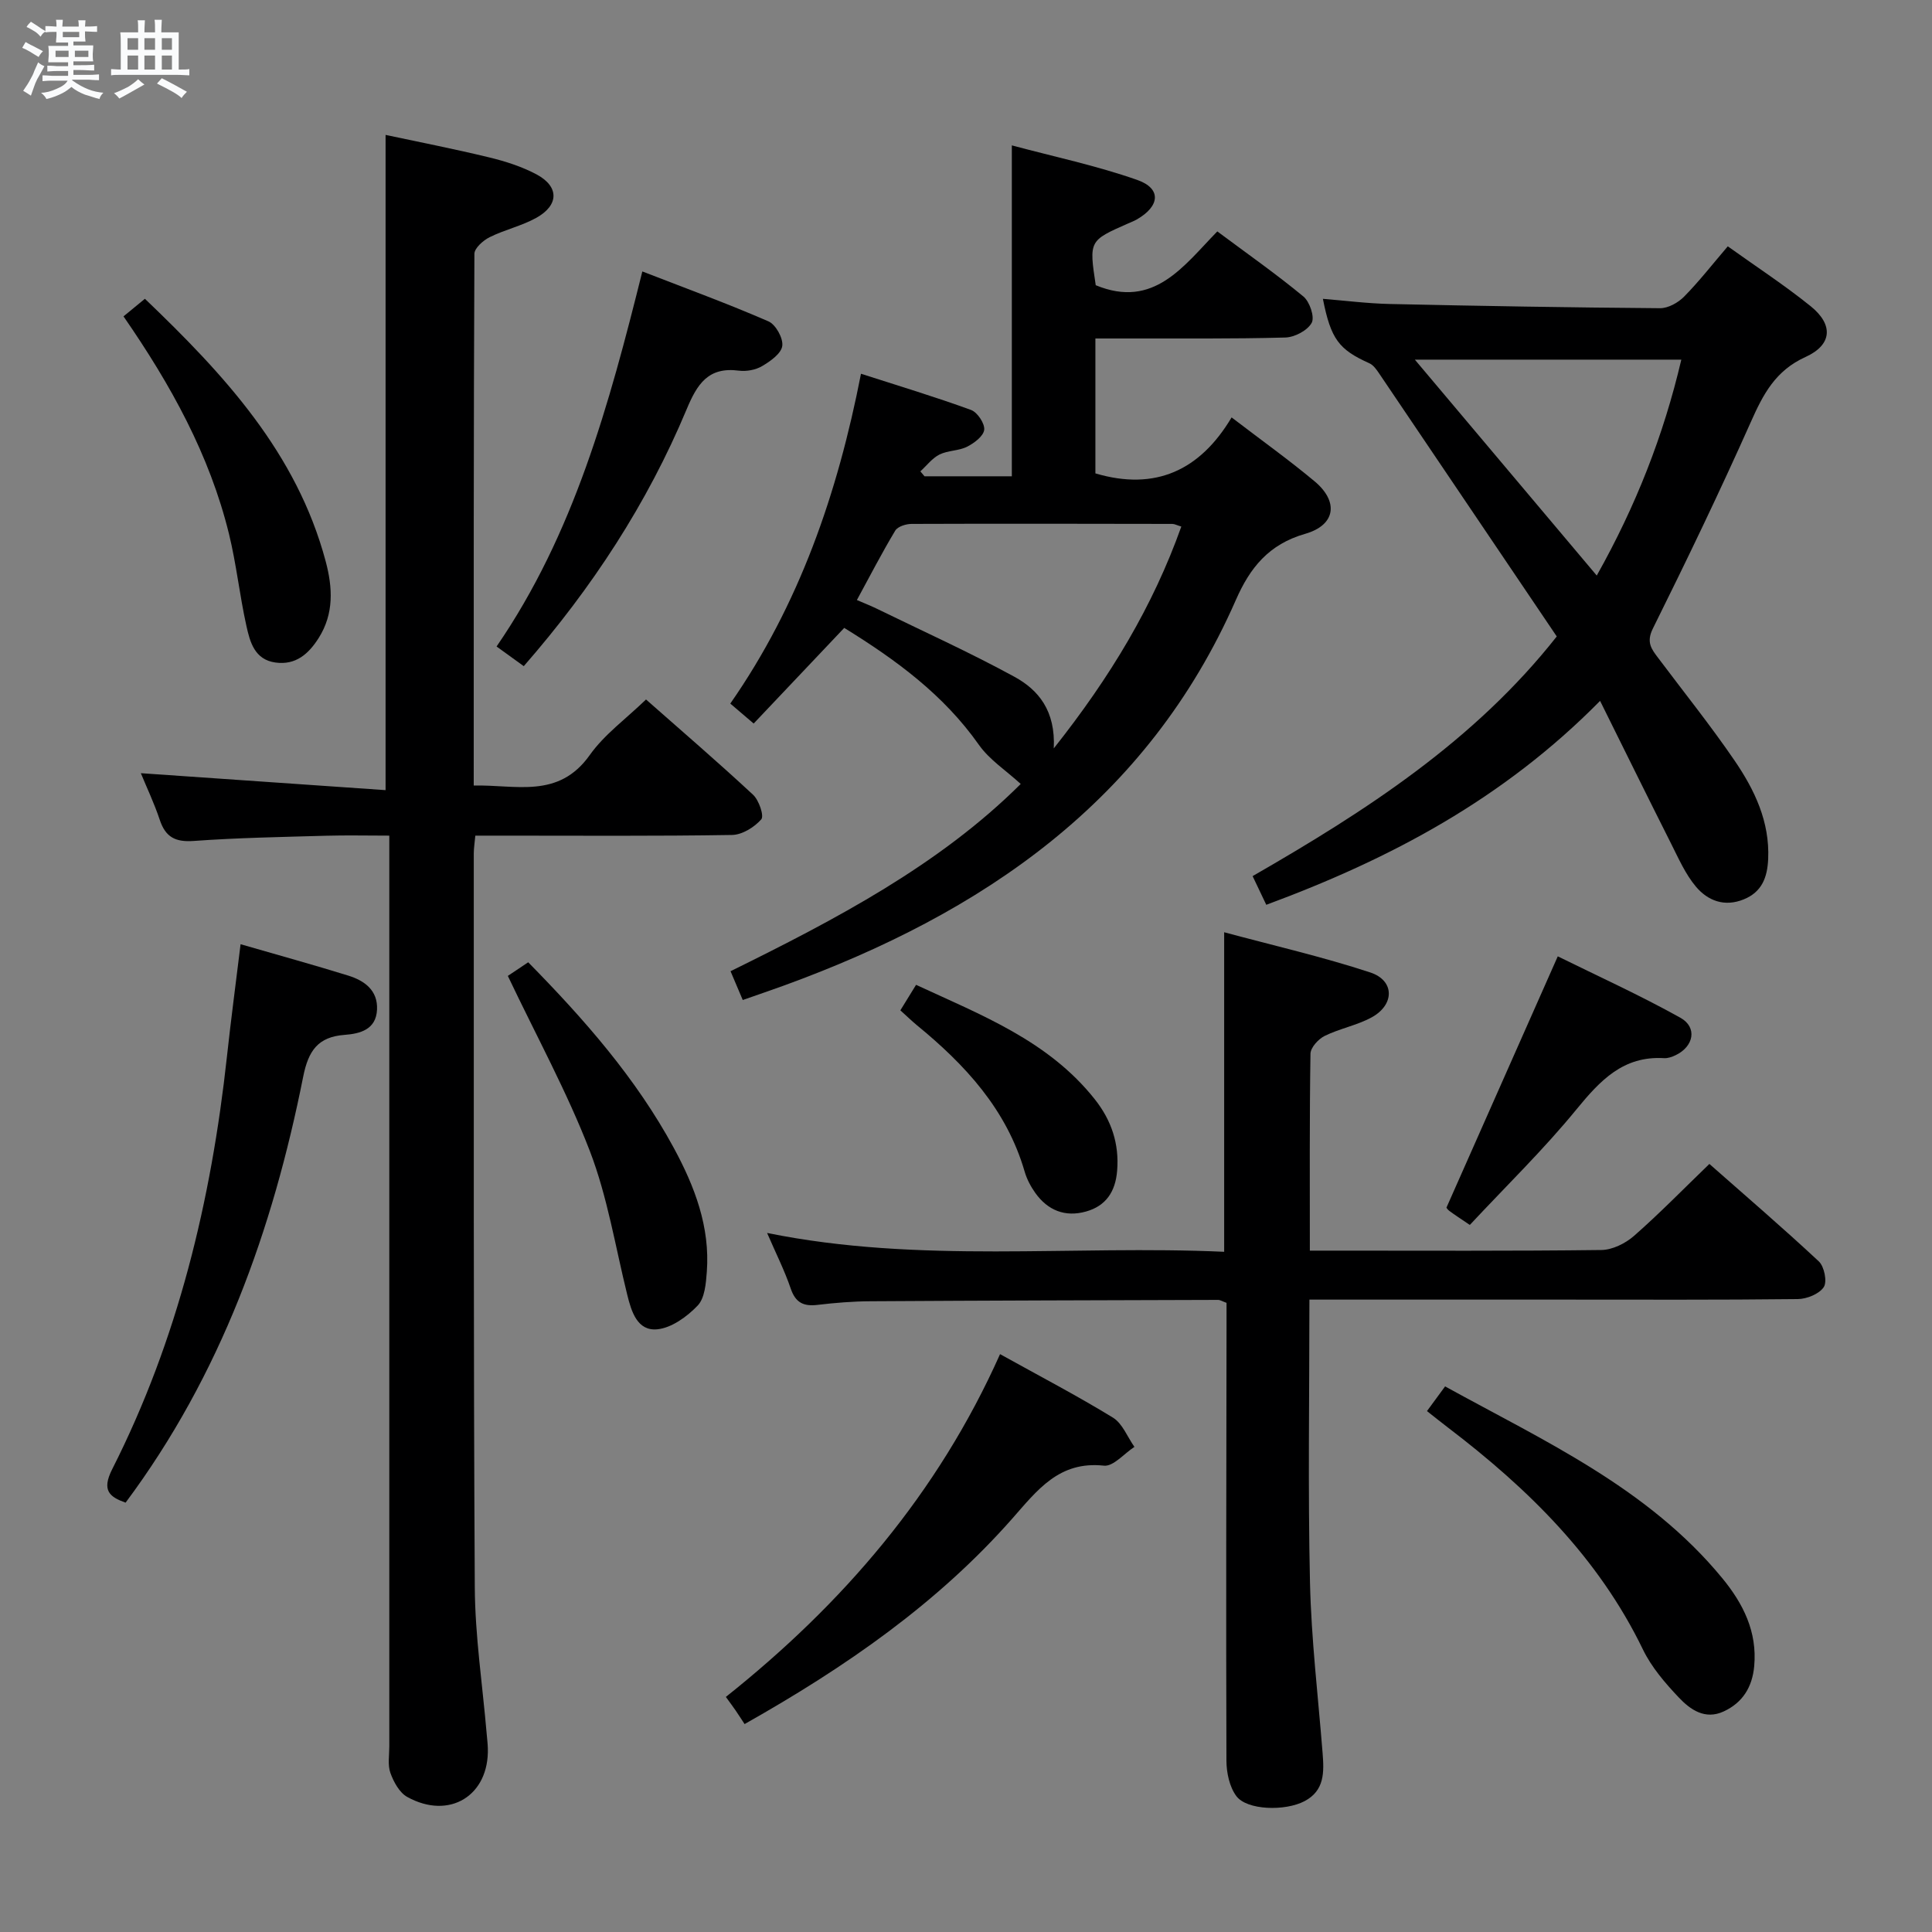<svg enable-background="new 0 0 400 400" viewBox="0 0 400 400" xmlns="http://www.w3.org/2000/svg"><rect x="0" y="0" width="400" height="400" fill="#808080" stroke="none"/><path d="m6.8 9.5c.6.3 1.3.7 2.1 1.1-.4.4-.7.8-.9 1.2-.7-.4-1.3-.8-1.8-1.1s-1.1-.6-1.6-.8c.2-.4.5-.8.7-1.2.4.2.8.5 1.5.8zm.9 6.9c-.3.6-.5 1.1-.7 1.7s-.4 1.1-.6 1.7c-.6-.4-1.1-.7-1.6-1 .7-1 1.2-1.8 1.5-2.4.3-.5.6-1.1.8-1.7.3-.6.5-1.2.8-1.8.3.3.8.6 1.3.8-.7 1.3-1.2 2.2-1.5 2.7zm.1-11c.4.3 1 .7 1.7 1.1-.5.2-.8.6-1.1 1.1-.5-.6-1-1-1.4-1.2s-.9-.6-1.5-.8c.2-.4.5-.7.9-1.1.5.3.9.6 1.4.9zm10.5 13.1c1 .4 2 .6 3.1.7-.4.4-.7.8-.8 1.3-.9-.2-1.9-.6-3-.9-1-.4-2-.9-2.8-1.6-.5.4-1.1.9-1.9 1.3s-1.9.9-3.3 1.2c-.1-.3-.5-.8-1.1-1.3 1 0 2.1-.3 3.2-.8 1.2-.5 1.9-1 2.3-1.7h-3.2c-.4 0-1 0-2 .1v-1.2c1 0 1.7.1 2 .1h3.3v-1h-2.3c-.2 0-.9 0-2 .1v-1.2c1.2 0 1.9.1 2 .1h2.3v-.8h-4.1c0-.7.1-1.2.1-1.6 0-.5 0-1.1-.1-1.8h4.1v-.7h-2.5c0-.6.1-1.1.1-1.6v-.6h-.5c-.4 0-1 0-1.8.1v-1.3c1.2 0 1.9.1 2.1.1h.2c0-.3 0-.8-.1-1.4h1.4c0 .6-.1 1-.1 1.4h3.4c0-.4 0-.8-.1-1.3h1.5c0 .4-.1.9-.1 1.3.7 0 1.5 0 2.5-.1v1.2c-1 0-1.8-.1-2.5-.1v.6c0 .3 0 .8.1 1.5h-2.5v.8h4.1c0 .7-.1 1.3-.1 1.8s0 1 .1 1.5h-4.1v.8h1.4c.8 0 1.8 0 2.9-.1v1.2c-1 0-1.9-.1-2.8-.1h-1.5v1h3.2c.3 0 1 0 2.1-.1v1.2c-1.1 0-1.8-.1-2.1-.1h-3.4l-.1.1c1.4 1 2.4 1.5 3.4 1.9zm-4.1-6.7v-1.3h-2.7v1.3zm2.2-4.1v-1.1h-3.4v1.1zm1.9 4.1v-1.3h-2.8v1.3z" fill="#fafbfc"/><path d="m37 6.7v2.3 5.4c1 0 1.8 0 2.2-.1v1.3c-.6 0-1.5-.1-2.5-.1h-11.9c-.7 0-1.3 0-1.8.1v-1.3c.5 0 1.1.1 2 .1v-5.2c0-1 0-1.8-.1-2.5h3.7c0-1.3 0-2.1-.1-2.5h1.5c0 .4-.1 1.3-.1 2.5h2.2c0-1.2 0-2.1-.1-2.6h1.5c0 .4-.1 1.3-.1 2.6zm-12.3 13.7c-.3-.4-.7-.8-1.1-1.1 1.1-.4 2.1-.9 2.9-1.3.8-.5 1.5-1 2.1-1.6.4.4.9.8 1.3 1.1-2.5 1.4-4.2 2.4-5.2 2.9zm3.9-10.1v-2.4h-2.2v2.4zm0 4.1v-2.9h-2.2v2.9zm3.5-4.1v-2.4h-2.2v2.4zm0 4.1v-2.9h-2.2v2.9zm.4 2.9 1-1.1c.6.3 1.4.7 2.5 1.3s2 1.1 2.7 1.5c-.4.4-.8.8-1.1 1.3-.8-.8-2.5-1.7-5.1-3zm3.1-7v-2.4h-2.1v2.4zm0 4.1v-2.9h-2.1v2.9z" fill="#fafbfc"/><g fill="#000001"><path d="m29.16 160.08c17.11 1.19 33.91 2.35 50.67 3.51 0-45.86 0-90.4 0-135.66 6.82 1.46 14.18 2.89 21.46 4.66 3.36.81 6.75 1.9 9.78 3.51 4.73 2.52 4.69 6.39-.07 9.02-3.02 1.67-6.53 2.44-9.63 3.99-1.33.66-3.14 2.26-3.15 3.44-.17 36.47-.14 72.95-.14 110.09 8.7-.22 17.53 2.84 24.02-6.31 3.02-4.26 7.5-7.5 11.65-11.51 7.34 6.48 14.88 12.95 22.16 19.72 1.22 1.13 2.33 4.38 1.7 5.1-1.43 1.63-3.94 3.19-6.04 3.23-15.82.26-31.65.14-47.48.14-1.8 0-3.6 0-5.68 0-.13 1.48-.32 2.59-.32 3.71.02 50.64-.08 101.29.21 151.93.06 10.1 1.6 20.19 2.46 30.29.08.99.21 1.98.24 2.97.32 9.84-7.96 14.97-16.7 10.12-1.61-.9-2.8-3.1-3.47-4.96-.59-1.63-.23-3.62-.23-5.45-.01-60.47 0-120.94 0-181.42 0-2.14 0-4.29 0-7.19-4.6 0-8.85-.1-13.09.02-9.14.26-18.29.42-27.41 1.08-3.8.27-5.83-.79-7.02-4.36-1.15-3.46-2.73-6.76-3.92-9.67z"/><path d="m174.79 130c-6.4 6.75-12.44 13.13-18.75 19.8-1.76-1.5-3.1-2.65-4.84-4.13 14.27-20.5 22.19-43.4 27.06-68.29 7.85 2.53 15.4 4.8 22.79 7.5 1.31.48 2.86 2.8 2.72 4.1-.15 1.32-2.08 2.77-3.55 3.51-1.73.87-3.96.75-5.7 1.61-1.52.76-2.66 2.3-3.97 3.49.29.34.57.68.86 1.02h18.08c0-22.61 0-45 0-68.51 8.69 2.33 17.53 4.19 25.98 7.16 5.03 1.77 4.7 5.43-.12 8.18-.57.33-1.2.56-1.8.83-8.08 3.56-8.08 3.56-6.69 12.78 12.04 4.98 18.2-4 25.17-11.14 6.23 4.64 12.22 8.84 17.83 13.48 1.3 1.08 2.37 4.25 1.71 5.45-.86 1.58-3.52 2.98-5.45 3.04-11.16.3-22.33.18-33.49.2-1.82 0-3.64 0-5.84 0v27.93c12.42 3.68 21.68-.63 28.2-11.59 6.17 4.72 11.85 8.78 17.19 13.24 4.99 4.17 4.4 9.04-1.95 10.86-7.57 2.17-11.45 7.06-14.35 13.68-18.3 41.71-52.47 64.89-93.61 79.86-2.64.96-5.3 1.86-8.49 2.98-.77-1.82-1.52-3.59-2.53-5.96 21.8-10.74 43.23-21.99 60.08-38.77-3.06-2.8-6.48-5.01-8.66-8.1-7.28-10.34-17.08-17.55-27.88-24.21zm43.38 24.95c11.75-14.83 20.53-29.45 26.41-45.93-.95-.29-1.41-.55-1.87-.55-17.99-.03-35.99-.07-53.98 0-1.16 0-2.87.54-3.38 1.39-2.78 4.63-5.26 9.44-7.94 14.37 1.71.74 2.95 1.22 4.13 1.8 9.54 4.66 19.23 9.03 28.54 14.12 4.9 2.69 8.49 6.99 8.09 14.8z"/><path d="m271.1 269.07c0 19.99-.32 39.3.12 58.59.27 11.78 1.68 23.54 2.61 35.3.31 3.93.44 7.75-3.74 9.95-4 2.11-11.93 1.9-14.12-1.05-1.42-1.91-2.04-4.84-2.05-7.31-.1-29.82-.02-59.65.02-89.47 0-1.8 0-3.59 0-5.34-.86-.31-1.31-.61-1.76-.61-23.99.07-47.98.13-71.97.28-3.65.02-7.31.32-10.93.75-2.89.35-4.57-.43-5.57-3.38-1.28-3.76-3.09-7.33-4.89-11.51 31.58 6.42 63.04 2.47 94.63 3.9 0-22.05 0-43.57 0-66.16 10.26 2.77 20.41 5.09 30.26 8.33 5.08 1.68 5.05 6.71.23 9.32-3.03 1.64-6.59 2.29-9.69 3.82-1.31.65-2.91 2.41-2.93 3.69-.21 13.31-.13 26.63-.13 40.76h4.88c18.5 0 36.99.1 55.48-.13 2.28-.03 4.97-1.36 6.74-2.91 5.25-4.6 10.14-9.62 15.62-14.91 7.4 6.53 15.18 13.2 22.66 20.18 1.13 1.06 1.76 4.19 1.02 5.32-.94 1.42-3.5 2.46-5.38 2.48-16.33.19-32.66.11-48.99.11-17.15 0-34.28 0-52.12 0z"/><path d="m331.28 145.11c-20.01 20.3-43.34 32.68-69.11 42.22-.9-1.89-1.78-3.74-2.83-5.94 23.5-13.52 45.93-28 62.97-49.62-12.38-18.34-24.56-36.39-36.76-54.43-.54-.8-1.2-1.75-2.02-2.12-6.35-2.85-7.99-5.01-9.64-13.35 4.69.38 9.29.97 13.89 1.07 18.64.41 37.28.73 55.92.87 1.68.01 3.74-1.14 4.98-2.4 3.13-3.18 5.88-6.72 9.04-10.41 5.88 4.21 11.74 8.03 17.16 12.4 4.74 3.82 4.48 7.99-1.07 10.51-6.23 2.82-8.77 7.72-11.32 13.46-6.42 14.41-13.27 28.64-20.29 42.78-1.41 2.85-.26 4.26 1.13 6.1 5.29 7.05 10.82 13.94 15.79 21.21 4.15 6.07 7.31 12.67 6.96 20.4-.17 3.77-1.27 6.81-5.07 8.35-3.99 1.62-7.43.27-9.88-2.63-2.19-2.6-3.62-5.89-5.18-8.98-4.83-9.58-9.57-19.22-14.67-29.49zm-.69-25.95c8.07-14.35 13.84-29.02 17.51-44.7-18.38 0-36.25 0-55.17 0 12.88 15.28 25.13 29.82 37.66 44.7z"/><path d="m49.81 195.49c7.99 2.31 15.18 4.29 22.3 6.5 3.34 1.04 6.13 3.03 5.95 7.03-.19 4.14-3.49 5-6.72 5.24-5.51.41-7.49 3.28-8.56 8.62-6.32 31.73-17.02 61.72-36.78 88.23-3.3-1.19-5.02-2.49-2.76-6.95 13.59-26.84 20.49-55.6 23.74-85.36.82-7.54 1.82-15.07 2.83-23.31z"/><path d="m207.05 280.36c8.38 4.65 16.04 8.65 23.38 13.15 1.97 1.21 2.98 3.99 4.44 6.05-2.11 1.37-4.37 4.1-6.31 3.89-9.3-1.01-13.79 5.07-19.01 10.99-15.46 17.52-34.38 30.66-55.39 42.51-.62-.94-1.24-1.91-1.88-2.85-.56-.81-1.15-1.6-2-2.77 24.19-19.25 43.88-42.08 56.77-70.97z"/><path d="m295.44 292.15c1.35-1.84 2.4-3.27 3.75-5.11 20.63 11.36 42.07 21.07 57.4 39.72 4.32 5.26 7.25 11.07 6.6 18.2-.4 4.34-2.39 7.56-6.33 9.38-3.87 1.79-6.92-.39-9.3-2.91-2.82-2.98-5.63-6.25-7.4-9.9-9.24-19.1-23.85-33.38-40.4-45.99-1.32-1-2.6-2.04-4.32-3.39z"/><path d="m108.44 137.92c-2.03-1.46-3.63-2.62-5.63-4.07 16.02-23.32 23.28-49.97 30.18-77.65 9.04 3.51 17.68 6.67 26.1 10.33 1.51.65 3.09 3.49 2.87 5.09-.21 1.58-2.46 3.17-4.16 4.17-1.34.8-3.26 1.15-4.82.95-6.36-.83-8.64 2.77-10.84 8.05-8.13 19.44-19.54 36.91-33.7 53.13z"/><path d="m105.14 202.05c1.15-.77 2.64-1.76 4.22-2.82 11.59 11.79 22.32 23.99 30.15 38.45 4.32 7.98 7.52 16.33 6.83 25.62-.18 2.42-.42 5.46-1.9 7.01-2.19 2.29-5.41 4.63-8.38 4.91-4.1.38-5.33-3.63-6.2-7.17-2.46-9.95-4.09-20.24-7.74-29.74-4.69-12.17-11.02-23.72-16.98-36.26z"/><path d="m25.57 65.5c1.63-1.34 2.88-2.37 4.43-3.64 16.38 15.67 31.43 31.89 37.43 54.36 1.44 5.4 1.75 10.82-1.45 15.87-2.09 3.3-4.75 5.66-8.95 5.08-4.33-.6-5.28-4.27-6.02-7.61-1.4-6.3-2.07-12.76-3.6-19.01-4.01-16.35-12.02-30.86-21.84-45.05z"/><path d="m304.31 253.61c-2.04-1.38-3.15-2.1-4.22-2.89-.39-.28-.65-.73-.62-.69 7.61-17.19 15.11-34.11 23.05-52.03 8.14 4.02 16.96 8.02 25.38 12.71 3.57 1.99 2.78 5.97-.99 7.76-.73.35-1.6.66-2.38.61-8.47-.51-13.24 4.63-18.16 10.63-6.8 8.32-14.55 15.85-22.06 23.9z"/><path d="m186.41 209.18c1.17-1.9 2.11-3.42 3.25-5.28 13.56 6.28 27.42 11.59 37.01 23.7 3.43 4.33 5.08 9.19 4.62 14.8-.35 4.32-2.32 7.29-6.47 8.44-4.3 1.2-7.89-.24-10.47-3.85-.95-1.33-1.76-2.87-2.21-4.43-3.74-12.88-12.33-22.14-22.38-30.36-1.01-.84-1.95-1.76-3.35-3.02z"/></g></svg>